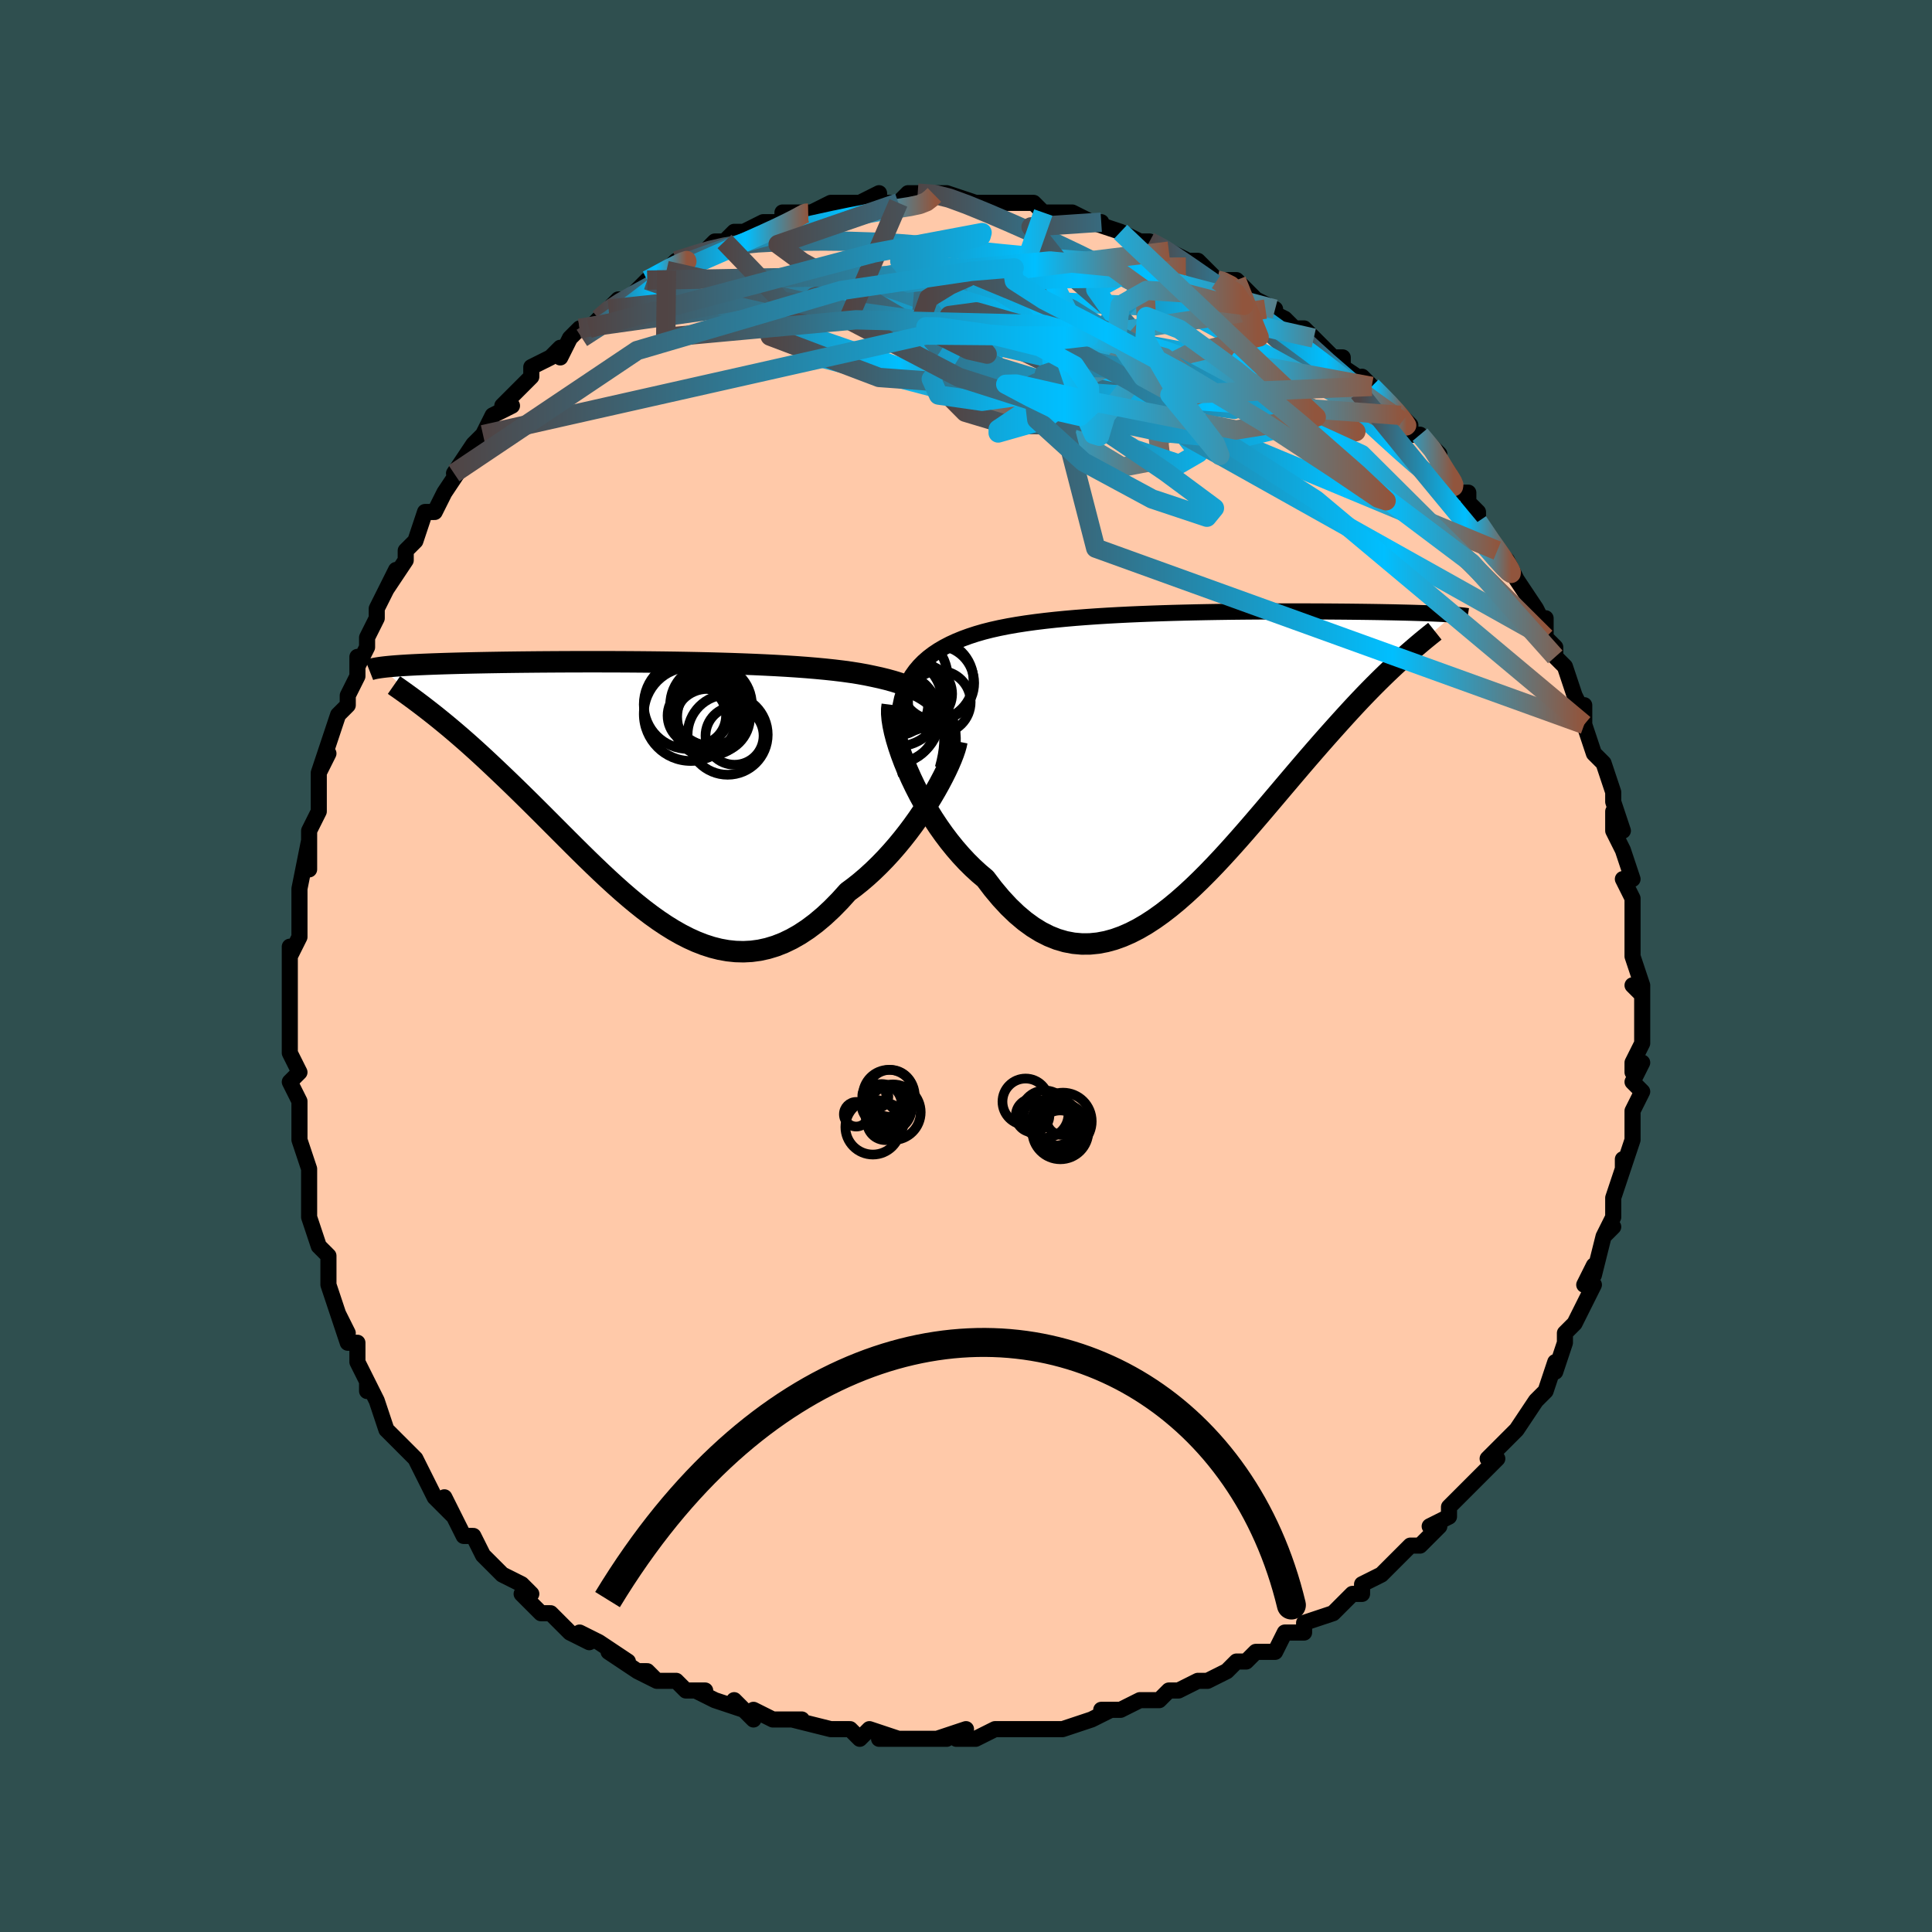<svg viewBox="-100 -100 200 200" xmlns="http://www.w3.org/2000/svg" width="400" height="400" id="face-svg"><defs><clipPath id="leftEyeClipPath"><polyline points="32.036,-7.602,31.797,-8.005,31.519,-8.384,31.203,-8.741,30.847,-9.076,30.455,-9.391,30.025,-9.686,29.56,-9.962,29.059,-10.22,28.525,-10.462,27.957,-10.688,27.357,-10.898,26.727,-11.094,26.066,-11.276,25.376,-11.445,24.659,-11.602,23.943,-11.751,23.181,-11.889,22.374,-12.016,21.524,-12.134,20.633,-12.242,19.703,-12.341,18.736,-12.432,17.736,-12.516,16.704,-12.592,15.644,-12.661,14.559,-12.723,13.451,-12.779,12.323,-12.83,11.179,-12.875,10.022,-12.916,8.854,-12.951,7.678,-12.983,6.498,-13.01,5.316,-13.034,4.135,-13.054,2.958,-13.07,1.787,-13.084,0.626,-13.095,-0.525,-13.104,-1.661,-13.11,-2.782,-13.114,-3.884,-13.115,-4.967,-13.115,-6.027,-13.114,-7.065,-13.11,-8.077,-13.105,-9.064,-13.099,-10.023,-13.092,-10.953,-13.083,-11.854,-13.074,-12.726,-13.063,-13.567,-13.052,-14.377,-13.039,-15.156,-13.026,-15.904,-13.012,-16.622,-12.998,-17.309,-12.983,-17.966,-12.967,-18.593,-12.951,-19.192,-12.934,-19.763,-12.917,-20.307,-12.899,-20.826,-12.881,-21.321,-12.862,-21.793,-12.843,-22.244,-12.824,-22.672,-12.804,-23.077,-12.784,-23.461,-12.763,-23.824,-12.741,-24.167,-12.72,-24.489,-12.697,-24.793,-12.675,-25.077,-12.652,-25.344,-12.628,-25.593,-12.604,-25.825,-12.58,-26.041,-12.555,-26.241,-12.53,-21.522,-8.189,-21.12,-7.876,-20.707,-7.55,-20.284,-7.21,-19.85,-6.857,-19.406,-6.491,-18.951,-6.11,-18.486,-5.715,-18.011,-5.306,-17.525,-4.882,-17.03,-4.443,-16.525,-3.989,-16.011,-3.521,-15.488,-3.037,-14.955,-2.539,-14.412,-2.026,-13.857,-1.499,-13.289,-0.956,-12.71,-0.398,-12.12,0.176,-11.518,0.765,-10.905,1.369,-10.282,1.987,-9.649,2.618,-9.006,3.262,-8.353,3.917,-7.69,4.582,-7.019,5.254,-6.339,5.933,-5.65,6.616,-4.952,7.301,-4.247,7.985,-3.534,8.666,-2.813,9.342,-2.084,10.009,-1.349,10.665,-0.606,11.306,0.143,11.929,0.899,12.532,1.661,13.11,2.43,13.66,3.204,14.179,3.985,14.664,4.77,15.11,5.562,15.515,6.358,15.875,7.16,16.186,7.966,16.446,8.777,16.651,9.593,16.798,10.412,16.884,11.235,16.906,12.061,16.863,12.89,16.751,13.721,16.568,14.555,16.314,15.39,15.986,16.226,15.584,17.062,15.108,17.898,14.556,18.733,13.93,19.565,13.23,20.394,12.458,21.219,11.617,22.038,10.708,22.708,10.211,23.371,9.681,24.024,9.122,24.667,8.534,25.299,7.919,25.919,7.281,26.525,6.62,27.117,5.94,27.692,5.243,28.25,4.533,28.789,3.812,29.308,3.085,29.804,2.355,30.276,1.626,30.723,0.903"></polyline></clipPath><clipPath id="rightEyeClipPath"><polyline points="-31.264,-6.283,-31.027,-6.897,-30.747,-7.473,-30.425,-8.015,-30.063,-8.524,-29.661,-9.001,-29.222,-9.447,-28.746,-9.865,-28.234,-10.256,-27.688,-10.621,-27.109,-10.961,-26.499,-11.279,-25.858,-11.574,-25.188,-11.848,-24.491,-12.102,-23.767,-12.338,-23.008,-12.558,-22.207,-12.761,-21.366,-12.949,-20.488,-13.123,-19.575,-13.282,-18.629,-13.429,-17.653,-13.563,-16.649,-13.686,-15.619,-13.799,-14.566,-13.901,-13.494,-13.995,-12.404,-14.079,-11.3,-14.156,-10.183,-14.225,-9.058,-14.287,-7.927,-14.343,-6.791,-14.392,-5.655,-14.436,-4.52,-14.475,-3.389,-14.51,-2.264,-14.539,-1.148,-14.565,-0.042,-14.587,1.051,-14.606,2.129,-14.622,3.19,-14.635,4.233,-14.645,5.255,-14.653,6.257,-14.659,7.235,-14.663,8.19,-14.665,9.119,-14.665,10.022,-14.665,10.899,-14.662,11.748,-14.659,12.569,-14.655,13.361,-14.649,14.126,-14.643,14.861,-14.636,15.568,-14.628,16.247,-14.62,16.898,-14.611,17.521,-14.602,18.118,-14.592,18.688,-14.581,19.234,-14.571,19.755,-14.56,20.253,-14.548,20.729,-14.537,21.185,-14.525,21.621,-14.513,22.037,-14.5,22.433,-14.488,22.81,-14.475,23.168,-14.461,23.508,-14.448,23.83,-14.434,24.134,-14.42,24.422,-14.406,24.694,-14.391,24.951,-14.377,25.192,-14.362,25.419,-14.347,25.632,-14.331,20.671,-10.069,20.305,-9.741,19.928,-9.398,19.54,-9.039,19.14,-8.663,18.728,-8.271,18.305,-7.862,17.871,-7.435,17.425,-6.99,16.968,-6.527,16.5,-6.045,16.021,-5.544,15.531,-5.024,15.031,-4.485,14.52,-3.927,13.997,-3.351,13.461,-2.755,12.911,-2.141,12.348,-1.507,11.772,-0.852,11.184,-0.177,10.582,0.518,9.969,1.232,9.343,1.966,8.705,2.717,8.055,3.484,7.394,4.266,6.721,5.06,6.038,5.866,5.343,6.68,4.638,7.5,3.923,8.323,3.198,9.146,2.463,9.967,1.72,10.78,0.967,11.584,0.205,12.374,-0.565,13.146,-1.343,13.897,-2.129,14.622,-2.921,15.317,-3.721,15.978,-4.527,16.6,-5.34,17.179,-6.158,17.711,-6.981,18.192,-7.809,18.616,-8.642,18.98,-9.478,19.281,-10.318,19.513,-11.16,19.673,-12.005,19.758,-12.851,19.763,-13.697,19.687,-14.544,19.527,-15.391,19.28,-16.236,18.943,-17.079,18.517,-17.918,17.999,-18.754,17.39,-19.584,16.69,-20.408,15.899,-21.224,15.019,-22.032,14.053,-22.829,13.004,-23.486,12.451,-24.13,11.86,-24.763,11.231,-25.381,10.566,-25.985,9.869,-26.573,9.141,-27.143,8.386,-27.694,7.606,-28.225,6.804,-28.734,5.985,-29.219,5.152,-29.679,4.309,-30.112,3.461,-30.516,2.614,-30.89,1.771"></polyline></clipPath><filter id="fuzzy"><feTurbulence id="turbulence" baseFrequency="0.05" numOctaves="3" type="noise" result="noise"></feTurbulence><feDisplacementMap in="SourceGraphic" in2="noise" scale="2"></feDisplacementMap></filter><linearGradient id="rainbowGradient" x1="0%" y1="0%" x2="100%" y2="0%"><stop offset="0%" style="stop-color: rgb(80, 68, 68);  stop-opacity: 1"></stop><stop offset="69.899%" style="stop-color: rgb(0, 191, 255);  stop-opacity: 1"></stop><stop offset="100%" style="stop-color: rgb(145, 85, 61);  stop-opacity: 1"></stop></linearGradient></defs><title>That&#39;s an ugly face</title><desc>CREATED BY XUAN TANG, MORE INFO AT TXSTC55.GITHUB.IO</desc><rect x="-100" y="-100" width="100%" height="100%" opacity="1" fill="rgb(47, 79, 79)"></rect><polyline id="faceContour" points="70,2,69,2,70,3,70,2,70,7,70,6,70,8,69,10,69,11,70,10,69,12,70,13,69,15,69,17,69,18,69,18,68,21,68,20,68,21,67,24,67,25,67,26,67,26,66,28,67,27,66,28,65,32,65,31,64,33,65,33,64,35,64,35,64,35,63,37,62,38,62,39,61,42,61,41,60,44,59,45,59,45,59,45,57,48,57,48,57,48,54,51,55,51,53,53,52,54,52,54,51,55,50,56,50,57,50,57,48,58,49,58,48,59,47,60,46,60,44,62,43,63,43,63,41,64,41,65,40,65,39,66,39,66,38,67,35,68,35,69,34,69,33,69,32,71,31,71,30,71,29,72,28,72,27,73,25,74,24,74,24,74,22,75,21,75,20,76,20,76,18,76,16,77,14,77,15,77,13,78,13,78,10,79,8,79,7,79,6,79,6,79,5,79,4,79,3,79,1,80,-1,80,0,79,-3,80,-2,80,-4,80,-5,80,-9,80,-7,80,-10,79,-11,80,-12,79,-14,79,-13,79,-14,79,-18,78,-17,78,-19,78,-20,78,-22,77,-22,78,-24,76,-23,77,-26,76,-28,75,-27,75,-29,75,-30,74,-32,74,-33,73,-34,73,-32,74,-34,73,-37,71,-35,72,-38,70,-40,69,-39,70,-41,69,-43,67,-42,68,-43,67,-44,67,-46,65,-45,65,-46,64,-48,63,-49,62,-49,62,-50,61,-51,59,-52,59,-53,57,-54,55,-53,57,-55,55,-56,53,-56,53,-56,53,-57,51,-58,50,-58,50,-59,49,-60,48,-61,45,-62,43,-62,44,-62,43,-63,41,-63,39,-64,39,-65,36,-65,36,-64,38,-65,36,-66,33,-66,32,-66,31,-66,30,-67,29,-68,26,-68,25,-68,25,-68,24,-68,22,-68,21,-68,21,-69,18,-69,17,-69,16,-69,16,-69,14,-70,12,-70,12,-69,11,-70,9,-70,8,-70,6,-70,4,-70,2,-70,2,-70,-2,-70,-1,-69,-3,-69,-3,-69,-7,-69,-7,-69,-7,-69,-8,-68,-13,-68,-10,-68,-11,-68,-14,-67,-16,-67,-18,-67,-18,-67,-20,-66,-22,-67,-20,-66,-23,-65,-26,-64,-27,-64,-28,-63,-30,-63,-32,-63,-31,-62,-33,-62,-34,-61,-36,-61,-37,-60,-39,-60,-39,-59,-41,-60,-39,-58,-42,-58,-43,-57,-44,-57,-44,-56,-47,-55,-47,-54,-49,-54,-49,-54,-49,-52,-52,-53,-51,-51,-54,-50,-55,-50,-55,-50,-55,-49,-57,-47,-58,-48,-58,-47,-59,-45,-61,-45,-62,-43,-63,-43,-63,-42,-64,-42,-63,-41,-65,-40,-66,-39,-66,-38,-67,-37,-68,-36,-69,-35,-69,-34,-70,-33,-71,-33,-71,-33,-71,-31,-72,-31,-72,-30,-73,-27,-74,-27,-74,-26,-75,-25,-75,-24,-76,-24,-76,-23,-76,-21,-77,-19,-77,-19,-78,-17,-78,-18,-78,-16,-78,-16,-78,-16,-78,-14,-79,-13,-79,-11,-79,-11,-79,-9,-80,-9,-79,-7,-79,-6,-80,-4,-80,-5,-80,-3,-80,-2,-80,-2,-80,1,-79,2,-79,3,-79,3,-79,5,-79,6,-79,6,-79,7,-79,8,-78,9,-78,9,-78,11,-78,13,-77,14,-77,13,-77,16,-76,16,-76,18,-75,18,-75,19,-75,21,-74,21,-74,21,-74,23,-73,23,-73,24,-73,26,-71,26,-71,28,-71,30,-69,30,-69,32,-68,31,-68,33,-67,34,-66,35,-66,36,-65,36,-65,37,-64,38,-63,39,-63,39,-62,42,-60,41,-61,42,-60,43,-59,44,-58,45,-57,46,-56,46,-55,47,-55,49,-53,49,-52,50,-51,49,-52,51,-49,52,-49,52,-48,53,-47,53,-47,53,-46,55,-43,55,-43,56,-42,57,-40,57,-40,57,-40,59,-37,60,-35,60,-36,60,-34,60,-34,61,-33,61,-32,62,-31,63,-28,63,-28,64,-26,64,-27,64,-25,64,-25,65,-22,65,-22,66,-21,66,-21,67,-18,67,-17,68,-14,67,-16,67,-14,68,-12,68,-12,69,-9,68,-9,69,-7,69,-7,69,-4,69,-3,69,-2,69,-1,70,2,69,2" fill="#ffc9a9" stroke="black" stroke-width="1.667" stroke-linejoin="round" filter="url(#fuzzy)"></polyline><g transform="translate(24.833 -22.043)"><polyline id="rightCountour" points="-31.264,-6.283,-31.027,-6.897,-30.747,-7.473,-30.425,-8.015,-30.063,-8.524,-29.661,-9.001,-29.222,-9.447,-28.746,-9.865,-28.234,-10.256,-27.688,-10.621,-27.109,-10.961,-26.499,-11.279,-25.858,-11.574,-25.188,-11.848,-24.491,-12.102,-23.767,-12.338,-23.008,-12.558,-22.207,-12.761,-21.366,-12.949,-20.488,-13.123,-19.575,-13.282,-18.629,-13.429,-17.653,-13.563,-16.649,-13.686,-15.619,-13.799,-14.566,-13.901,-13.494,-13.995,-12.404,-14.079,-11.3,-14.156,-10.183,-14.225,-9.058,-14.287,-7.927,-14.343,-6.791,-14.392,-5.655,-14.436,-4.52,-14.475,-3.389,-14.51,-2.264,-14.539,-1.148,-14.565,-0.042,-14.587,1.051,-14.606,2.129,-14.622,3.19,-14.635,4.233,-14.645,5.255,-14.653,6.257,-14.659,7.235,-14.663,8.19,-14.665,9.119,-14.665,10.022,-14.665,10.899,-14.662,11.748,-14.659,12.569,-14.655,13.361,-14.649,14.126,-14.643,14.861,-14.636,15.568,-14.628,16.247,-14.62,16.898,-14.611,17.521,-14.602,18.118,-14.592,18.688,-14.581,19.234,-14.571,19.755,-14.56,20.253,-14.548,20.729,-14.537,21.185,-14.525,21.621,-14.513,22.037,-14.5,22.433,-14.488,22.81,-14.475,23.168,-14.461,23.508,-14.448,23.83,-14.434,24.134,-14.42,24.422,-14.406,24.694,-14.391,24.951,-14.377,25.192,-14.362,25.419,-14.347,25.632,-14.331,20.671,-10.069,20.305,-9.741,19.928,-9.398,19.54,-9.039,19.14,-8.663,18.728,-8.271,18.305,-7.862,17.871,-7.435,17.425,-6.99,16.968,-6.527,16.5,-6.045,16.021,-5.544,15.531,-5.024,15.031,-4.485,14.52,-3.927,13.997,-3.351,13.461,-2.755,12.911,-2.141,12.348,-1.507,11.772,-0.852,11.184,-0.177,10.582,0.518,9.969,1.232,9.343,1.966,8.705,2.717,8.055,3.484,7.394,4.266,6.721,5.06,6.038,5.866,5.343,6.68,4.638,7.5,3.923,8.323,3.198,9.146,2.463,9.967,1.72,10.78,0.967,11.584,0.205,12.374,-0.565,13.146,-1.343,13.897,-2.129,14.622,-2.921,15.317,-3.721,15.978,-4.527,16.6,-5.34,17.179,-6.158,17.711,-6.981,18.192,-7.809,18.616,-8.642,18.98,-9.478,19.281,-10.318,19.513,-11.16,19.673,-12.005,19.758,-12.851,19.763,-13.697,19.687,-14.544,19.527,-15.391,19.28,-16.236,18.943,-17.079,18.517,-17.918,17.999,-18.754,17.39,-19.584,16.69,-20.408,15.899,-21.224,15.019,-22.032,14.053,-22.829,13.004,-23.486,12.451,-24.13,11.86,-24.763,11.231,-25.381,10.566,-25.985,9.869,-26.573,9.141,-27.143,8.386,-27.694,7.606,-28.225,6.804,-28.734,5.985,-29.219,5.152,-29.679,4.309,-30.112,3.461,-30.516,2.614,-30.89,1.771" fill="white" stroke="white" stroke-width="0" stroke-linejoin="round" filter="url(#fuzzy)"></polyline></g><g transform="translate(-34.267 -18.383)"><polyline id="leftCountour" points="32.036,-7.602,31.797,-8.005,31.519,-8.384,31.203,-8.741,30.847,-9.076,30.455,-9.391,30.025,-9.686,29.56,-9.962,29.059,-10.22,28.525,-10.462,27.957,-10.688,27.357,-10.898,26.727,-11.094,26.066,-11.276,25.376,-11.445,24.659,-11.602,23.943,-11.751,23.181,-11.889,22.374,-12.016,21.524,-12.134,20.633,-12.242,19.703,-12.341,18.736,-12.432,17.736,-12.516,16.704,-12.592,15.644,-12.661,14.559,-12.723,13.451,-12.779,12.323,-12.83,11.179,-12.875,10.022,-12.916,8.854,-12.951,7.678,-12.983,6.498,-13.01,5.316,-13.034,4.135,-13.054,2.958,-13.07,1.787,-13.084,0.626,-13.095,-0.525,-13.104,-1.661,-13.11,-2.782,-13.114,-3.884,-13.115,-4.967,-13.115,-6.027,-13.114,-7.065,-13.11,-8.077,-13.105,-9.064,-13.099,-10.023,-13.092,-10.953,-13.083,-11.854,-13.074,-12.726,-13.063,-13.567,-13.052,-14.377,-13.039,-15.156,-13.026,-15.904,-13.012,-16.622,-12.998,-17.309,-12.983,-17.966,-12.967,-18.593,-12.951,-19.192,-12.934,-19.763,-12.917,-20.307,-12.899,-20.826,-12.881,-21.321,-12.862,-21.793,-12.843,-22.244,-12.824,-22.672,-12.804,-23.077,-12.784,-23.461,-12.763,-23.824,-12.741,-24.167,-12.72,-24.489,-12.697,-24.793,-12.675,-25.077,-12.652,-25.344,-12.628,-25.593,-12.604,-25.825,-12.58,-26.041,-12.555,-26.241,-12.53,-21.522,-8.189,-21.12,-7.876,-20.707,-7.55,-20.284,-7.21,-19.85,-6.857,-19.406,-6.491,-18.951,-6.11,-18.486,-5.715,-18.011,-5.306,-17.525,-4.882,-17.03,-4.443,-16.525,-3.989,-16.011,-3.521,-15.488,-3.037,-14.955,-2.539,-14.412,-2.026,-13.857,-1.499,-13.289,-0.956,-12.71,-0.398,-12.12,0.176,-11.518,0.765,-10.905,1.369,-10.282,1.987,-9.649,2.618,-9.006,3.262,-8.353,3.917,-7.69,4.582,-7.019,5.254,-6.339,5.933,-5.65,6.616,-4.952,7.301,-4.247,7.985,-3.534,8.666,-2.813,9.342,-2.084,10.009,-1.349,10.665,-0.606,11.306,0.143,11.929,0.899,12.532,1.661,13.11,2.43,13.66,3.204,14.179,3.985,14.664,4.77,15.11,5.562,15.515,6.358,15.875,7.16,16.186,7.966,16.446,8.777,16.651,9.593,16.798,10.412,16.884,11.235,16.906,12.061,16.863,12.89,16.751,13.721,16.568,14.555,16.314,15.39,15.986,16.226,15.584,17.062,15.108,17.898,14.556,18.733,13.93,19.565,13.23,20.394,12.458,21.219,11.617,22.038,10.708,22.708,10.211,23.371,9.681,24.024,9.122,24.667,8.534,25.299,7.919,25.919,7.281,26.525,6.62,27.117,5.94,27.692,5.243,28.25,4.533,28.789,3.812,29.308,3.085,29.804,2.355,30.276,1.626,30.723,0.903" fill="white" stroke="white" stroke-width="0" stroke-linejoin="round" filter="url(#fuzzy)"></polyline></g><g transform="translate(24.833 -22.043)"><polyline id="rightUpper" points="-31.045,2.266,-31.294,1.183,-31.49,0.157,-31.634,-0.816,-31.727,-1.736,-31.77,-2.607,-31.763,-3.43,-31.708,-4.207,-31.606,-4.94,-31.458,-5.632,-31.264,-6.283,-31.027,-6.897,-30.747,-7.473,-30.425,-8.015,-30.063,-8.524,-29.661,-9.001,-29.222,-9.447,-28.746,-9.865,-28.234,-10.256,-27.688,-10.621,-27.109,-10.961,-26.499,-11.279,-25.858,-11.574,-25.188,-11.848,-24.491,-12.102,-23.767,-12.338,-23.008,-12.558,-22.207,-12.761,-21.366,-12.949,-20.488,-13.123,-19.575,-13.282,-18.629,-13.429,-17.653,-13.563,-16.649,-13.686,-15.619,-13.799,-14.566,-13.901,-13.494,-13.995,-12.404,-14.079,-11.3,-14.156,-10.183,-14.225,-9.058,-14.287,-7.927,-14.343,-6.791,-14.392,-5.655,-14.436,-4.52,-14.475,-3.389,-14.51,-2.264,-14.539,-1.148,-14.565,-0.042,-14.587,1.051,-14.606,2.129,-14.622,3.19,-14.635,4.233,-14.645,5.255,-14.653,6.257,-14.659,7.235,-14.663,8.19,-14.665,9.119,-14.665,10.022,-14.665,10.899,-14.662,11.748,-14.659,12.569,-14.655,13.361,-14.649,14.126,-14.643,14.861,-14.636,15.568,-14.628,16.247,-14.62,16.898,-14.611,17.521,-14.602,18.118,-14.592,18.688,-14.581,19.234,-14.571,19.755,-14.56,20.253,-14.548,20.729,-14.537,21.185,-14.525,21.621,-14.513,22.037,-14.5,22.433,-14.488,22.81,-14.475,23.168,-14.461,23.508,-14.448,23.83,-14.434,24.134,-14.42,24.422,-14.406,24.694,-14.391,24.951,-14.377,25.192,-14.362,25.419,-14.347,25.632,-14.331,25.832,-14.316,26.019,-14.301,26.193,-14.285,26.356,-14.269,26.507,-14.253,26.647,-14.237,26.777,-14.221,26.896,-14.205,27.006,-14.188,27.107,-14.172" fill="none" stroke="black" stroke-width="1.667" stroke-linejoin="round" filter="url(#fuzzy)"></polyline><polyline id="rightLower" points="-32.467,-4.984,-32.521,-4.556,-32.522,-4.051,-32.471,-3.478,-32.371,-2.845,-32.226,-2.161,-32.037,-1.434,-31.806,-0.67,-31.537,0.123,-31.231,0.939,-30.89,1.771,-30.516,2.614,-30.112,3.461,-29.679,4.309,-29.219,5.152,-28.734,5.985,-28.225,6.804,-27.694,7.606,-27.143,8.386,-26.573,9.141,-25.985,9.869,-25.381,10.566,-24.763,11.231,-24.13,11.86,-23.486,12.451,-22.829,13.004,-22.032,14.053,-21.224,15.019,-20.408,15.899,-19.584,16.69,-18.754,17.39,-17.918,17.999,-17.079,18.517,-16.236,18.943,-15.391,19.28,-14.544,19.527,-13.697,19.687,-12.851,19.763,-12.005,19.758,-11.16,19.673,-10.318,19.513,-9.478,19.281,-8.642,18.98,-7.809,18.616,-6.981,18.192,-6.158,17.711,-5.34,17.179,-4.527,16.6,-3.721,15.978,-2.921,15.317,-2.129,14.622,-1.343,13.897,-0.565,13.146,0.205,12.374,0.967,11.584,1.72,10.78,2.463,9.967,3.198,9.146,3.923,8.323,4.638,7.5,5.343,6.68,6.038,5.866,6.721,5.06,7.394,4.266,8.055,3.484,8.705,2.717,9.343,1.966,9.969,1.232,10.582,0.518,11.184,-0.177,11.772,-0.852,12.348,-1.507,12.911,-2.141,13.461,-2.755,13.997,-3.351,14.52,-3.927,15.031,-4.485,15.531,-5.024,16.021,-5.544,16.5,-6.045,16.968,-6.527,17.425,-6.99,17.871,-7.435,18.305,-7.862,18.728,-8.271,19.14,-8.663,19.54,-9.039,19.928,-9.398,20.305,-9.741,20.671,-10.069,21.024,-10.382,21.367,-10.68,21.698,-10.965,22.017,-11.237,22.325,-11.496,22.622,-11.742,22.909,-11.977,23.184,-12.2,23.449,-12.412,23.703,-12.614" fill="none" stroke="black" stroke-width="2.222" stroke-linejoin="round" filter="url(#fuzzy)"></polyline><!--[--><circle r="4.795" cx="-31.519" cy="-7.775" stroke="black" fill="none" stroke-width="1" filter="url(#fuzzy)" clip-path="url(#rightEyeClipPath)"></circle><circle r="4.652" cx="-31.946" cy="-5.352" stroke="black" fill="none" stroke-width="1" filter="url(#fuzzy)" clip-path="url(#rightEyeClipPath)"></circle><circle r="3.087" cx="-31.846" cy="-4.951" stroke="black" fill="none" stroke-width="1" filter="url(#fuzzy)" clip-path="url(#rightEyeClipPath)"></circle><circle r="3.241" cx="-27.591" cy="-5.281" stroke="black" fill="none" stroke-width="1" filter="url(#fuzzy)" clip-path="url(#rightEyeClipPath)"></circle><circle r="3.868" cx="-27.854" cy="-7.252" stroke="black" fill="none" stroke-width="1" filter="url(#fuzzy)" clip-path="url(#rightEyeClipPath)"></circle><circle r="3.006" cx="-29.276" cy="-6.127" stroke="black" fill="none" stroke-width="1" filter="url(#fuzzy)" clip-path="url(#rightEyeClipPath)"></circle><circle r="4.163" cx="-28.225" cy="-7.528" stroke="black" fill="none" stroke-width="1" filter="url(#fuzzy)" clip-path="url(#rightEyeClipPath)"></circle><circle r="4.717" cx="-32.283" cy="-3.685" stroke="black" fill="none" stroke-width="1" filter="url(#fuzzy)" clip-path="url(#rightEyeClipPath)"></circle><circle r="4.076" cx="-31.275" cy="-6.267" stroke="black" fill="none" stroke-width="1" filter="url(#fuzzy)" clip-path="url(#rightEyeClipPath)"></circle><circle r="4.308" cx="-32.178" cy="-3.22" stroke="black" fill="none" stroke-width="1" filter="url(#fuzzy)" clip-path="url(#rightEyeClipPath)"></circle><!--]--></g><g transform="translate(-34.267 -18.383)"><polyline id="leftUpper" points="32.137,-2.014,32.318,-2.719,32.456,-3.389,32.551,-4.023,32.603,-4.624,32.613,-5.193,32.581,-5.731,32.507,-6.24,32.391,-6.721,32.234,-7.174,32.036,-7.602,31.797,-8.005,31.519,-8.384,31.203,-8.741,30.847,-9.076,30.455,-9.391,30.025,-9.686,29.56,-9.962,29.059,-10.22,28.525,-10.462,27.957,-10.688,27.357,-10.898,26.727,-11.094,26.066,-11.276,25.376,-11.445,24.659,-11.602,23.943,-11.751,23.181,-11.889,22.374,-12.016,21.524,-12.134,20.633,-12.242,19.703,-12.341,18.736,-12.432,17.736,-12.516,16.704,-12.592,15.644,-12.661,14.559,-12.723,13.451,-12.779,12.323,-12.83,11.179,-12.875,10.022,-12.916,8.854,-12.951,7.678,-12.983,6.498,-13.01,5.316,-13.034,4.135,-13.054,2.958,-13.07,1.787,-13.084,0.626,-13.095,-0.525,-13.104,-1.661,-13.11,-2.782,-13.114,-3.884,-13.115,-4.967,-13.115,-6.027,-13.114,-7.065,-13.11,-8.077,-13.105,-9.064,-13.099,-10.023,-13.092,-10.953,-13.083,-11.854,-13.074,-12.726,-13.063,-13.567,-13.052,-14.377,-13.039,-15.156,-13.026,-15.904,-13.012,-16.622,-12.998,-17.309,-12.983,-17.966,-12.967,-18.593,-12.951,-19.192,-12.934,-19.763,-12.917,-20.307,-12.899,-20.826,-12.881,-21.321,-12.862,-21.793,-12.843,-22.244,-12.824,-22.672,-12.804,-23.077,-12.784,-23.461,-12.763,-23.824,-12.741,-24.167,-12.72,-24.489,-12.697,-24.793,-12.675,-25.077,-12.652,-25.344,-12.628,-25.593,-12.604,-25.825,-12.58,-26.041,-12.555,-26.241,-12.53,-26.427,-12.504,-26.597,-12.478,-26.754,-12.452,-26.898,-12.425,-27.029,-12.398,-27.147,-12.37,-27.254,-12.342,-27.349,-12.314,-27.434,-12.286,-27.508,-12.257" fill="none" stroke="black" stroke-width="2.222" stroke-linejoin="round" filter="url(#fuzzy)"></polyline><polyline id="leftLower" points="33.328,-4.877,33.254,-4.509,33.132,-4.076,32.964,-3.586,32.754,-3.046,32.503,-2.462,32.214,-1.84,31.889,-1.188,31.531,-0.509,31.142,0.189,30.723,0.903,30.276,1.626,29.804,2.355,29.308,3.085,28.789,3.812,28.25,4.533,27.692,5.243,27.117,5.94,26.525,6.62,25.919,7.281,25.299,7.919,24.667,8.534,24.024,9.122,23.371,9.681,22.708,10.211,22.038,10.708,21.219,11.617,20.394,12.458,19.565,13.23,18.733,13.93,17.898,14.556,17.062,15.108,16.226,15.584,15.39,15.986,14.555,16.314,13.721,16.568,12.89,16.751,12.061,16.863,11.235,16.906,10.412,16.884,9.593,16.798,8.777,16.651,7.966,16.446,7.16,16.186,6.358,15.875,5.562,15.515,4.77,15.11,3.985,14.664,3.204,14.179,2.43,13.66,1.661,13.11,0.899,12.532,0.143,11.929,-0.606,11.306,-1.349,10.665,-2.084,10.009,-2.813,9.342,-3.534,8.666,-4.247,7.985,-4.952,7.301,-5.65,6.616,-6.339,5.933,-7.019,5.254,-7.69,4.582,-8.353,3.917,-9.006,3.262,-9.649,2.618,-10.282,1.987,-10.905,1.369,-11.518,0.765,-12.12,0.176,-12.71,-0.398,-13.289,-0.956,-13.857,-1.499,-14.412,-2.026,-14.955,-2.539,-15.488,-3.037,-16.011,-3.521,-16.525,-3.989,-17.03,-4.443,-17.525,-4.882,-18.011,-5.306,-18.486,-5.715,-18.951,-6.11,-19.406,-6.491,-19.85,-6.857,-20.284,-7.21,-20.707,-7.55,-21.12,-7.876,-21.522,-8.189,-21.912,-8.49,-22.292,-8.779,-22.662,-9.057,-23.02,-9.322,-23.368,-9.577,-23.705,-9.821,-24.031,-10.055,-24.347,-10.279,-24.653,-10.493,-24.949,-10.699" fill="none" stroke="black" stroke-width="2.222" stroke-linejoin="round" filter="url(#fuzzy)"></polyline><!--[--><circle r="3.482" cx="7.492" cy="-6.817" stroke="black" fill="none" stroke-width="1" filter="url(#fuzzy)" clip-path="url(#leftEyeClipPath)"></circle><circle r="4.148" cx="9.594" cy="-5.562" stroke="black" fill="none" stroke-width="1" filter="url(#fuzzy)" clip-path="url(#leftEyeClipPath)"></circle><circle r="3.771" cx="8.138" cy="-7.405" stroke="black" fill="none" stroke-width="1" filter="url(#fuzzy)" clip-path="url(#leftEyeClipPath)"></circle><circle r="3.62" cx="7.85" cy="-7.067" stroke="black" fill="none" stroke-width="1" filter="url(#fuzzy)" clip-path="url(#leftEyeClipPath)"></circle><circle r="4.605" cx="5.515" cy="-8.69" stroke="black" fill="none" stroke-width="1" filter="url(#fuzzy)" clip-path="url(#leftEyeClipPath)"></circle><circle r="4.232" cx="7.873" cy="-8.635" stroke="black" fill="none" stroke-width="1" filter="url(#fuzzy)" clip-path="url(#leftEyeClipPath)"></circle><circle r="3.005" cx="10.307" cy="-5.455" stroke="black" fill="none" stroke-width="1" filter="url(#fuzzy)" clip-path="url(#leftEyeClipPath)"></circle><circle r="3.807" cx="7.834" cy="-8.219" stroke="black" fill="none" stroke-width="1" filter="url(#fuzzy)" clip-path="url(#leftEyeClipPath)"></circle><circle r="4.857" cx="5.769" cy="-7.698" stroke="black" fill="none" stroke-width="1" filter="url(#fuzzy)" clip-path="url(#leftEyeClipPath)"></circle><circle r="3.026" cx="6.401" cy="-7.537" stroke="black" fill="none" stroke-width="1" filter="url(#fuzzy)" clip-path="url(#leftEyeClipPath)"></circle><!--]--></g><g id="hairs"><!--[--><polyline points="47,-55,48.295,-53.457,48.937,-52.457,49.358,-51.745,49.737,-51.14,50.092,-50.597,50.363,-50.146,50.494,-49.818,50.462,-49.619,50.271,-49.543,49.927,-49.597,49.418,-49.811,48.716,-50.234,47.784,-50.918,46.592,-51.896,45.124,-53.18,43.365,-54.774,41.275,-56.695,38.781,-58.984,35.805,-61.686,32.344,-64.81,28.482,-68.414" fill="none" stroke="url(#rainbowGradient)" stroke-width="2" stroke-linejoin="round" filter="url(#fuzzy)"></polyline><polyline points="-5,-80,-3.321,-79.885,-1.735,-79.486,0.097,-78.816,2.18,-77.964,4.417,-77.007,6.747,-75.977,9.155,-74.874,11.642,-73.69,14.204,-72.419,16.842,-71.056,19.562,-69.603,22.369,-68.07,25.262,-66.474,28.221,-64.84,31.205,-63.194,34.168,-61.554,37.08,-59.925,39.932,-58.316,42.706,-56.793,45.237,-55.567" fill="none" stroke="url(#rainbowGradient)" stroke-width="2" stroke-linejoin="round" filter="url(#fuzzy)"></polyline><polyline points="26,-71,26.526,-70.885,27.385,-70.454,27.985,-69.908,28.158,-69.415,27.917,-69.021,27.306,-68.72,26.341,-68.496,24.992,-68.346,23.207,-68.271,20.945,-68.269,18.195,-68.337,14.967,-68.471,11.267,-68.664,7.075,-68.915,2.336,-69.226,-3.035,-69.602,-9.135,-70.045,-16.004,-70.537,-23.463,-71.097" fill="none" stroke="url(#rainbowGradient)" stroke-width="2" stroke-linejoin="round" filter="url(#fuzzy)"></polyline><polyline points="42,-60,42.928,-59.07,43.797,-58.179,44.525,-57.381,45.075,-56.73,45.444,-56.255,45.62,-55.97,45.551,-55.905,45.168,-56.116,44.43,-56.651,43.321,-57.532,41.826,-58.772,39.882,-60.415,37.423,-62.537,34.558,-65.145" fill="none" stroke="url(#rainbowGradient)" stroke-width="2" stroke-linejoin="round" filter="url(#fuzzy)"></polyline><polyline points="19,-75,20.381,-74.261,21.398,-73.619,22.551,-72.841,23.947,-71.882,25.567,-70.753,27.374,-69.474,29.329,-68.077,31.378,-66.603,33.45,-65.097,35.468,-63.604,37.371,-62.165,39.132,-60.81,40.751,-59.567,42.217,-58.474,43.471,-57.579,44.433,-56.901,45.151,-56.365" fill="none" stroke="url(#rainbowGradient)" stroke-width="2" stroke-linejoin="round" filter="url(#fuzzy)"></polyline><polyline points="-30,-73,-27.915,-73.666,-26.452,-74.09,-24.989,-74.424,-23.372,-74.68,-21.549,-74.857,-19.493,-74.968,-17.208,-75.029,-14.739,-75.049,-12.161,-75.023,-9.537,-74.938,-6.909,-74.784,-4.285,-74.567,-1.655,-74.304,0.999,-74.023,3.692,-73.746,6.424,-73.484,9.175,-73.24,11.892,-73.011,14.5,-72.801,16.915,-72.619,19.083,-72.468,21.016,-72.345,22.758,-72.352" fill="none" stroke="url(#rainbowGradient)" stroke-width="2" stroke-linejoin="round" filter="url(#fuzzy)"></polyline><polyline points="-33,-71,-31.537,-71.713,-30.196,-72.322,-28.605,-72.966,-26.847,-73.61,-25.046,-74.219,-23.253,-74.786,-21.463,-75.312,-19.647,-75.803,-17.774,-76.268,-15.838,-76.716,-13.87,-77.147,-11.935,-77.55,-10.111,-77.905,-8.46,-78.196,-7.016,-78.425,-5.795,-78.619,-4.814,-78.83,-4.1,-79.11,-3.631,-79.471,-3.272,-79.823" fill="none" stroke="url(#rainbowGradient)" stroke-width="2" stroke-linejoin="round" filter="url(#fuzzy)"></polyline><polyline points="-38,-67,-36.951,-67.911,-35.731,-68.7,-34.411,-69.448,-33.061,-70.189,-31.707,-70.913,-30.321,-71.612,-28.859,-72.303,-27.3,-73.003,-25.661,-73.72,-23.997,-74.442,-22.381,-75.15,-20.89,-75.817,-19.582,-76.422,-18.499,-76.946,-17.666,-77.371,-17.093,-77.683,-16.753,-77.868,-16.553,-77.933,-16.333,-77.938" fill="none" stroke="url(#rainbowGradient)" stroke-width="2" stroke-linejoin="round" filter="url(#fuzzy)"></polyline><polyline points="53,-46,54.307,-44.065,55.066,-42.992,55.621,-42.192,56.025,-41.566,56.297,-41.092,56.443,-40.769,56.43,-40.64,56.191,-40.792,55.666,-41.306,54.834,-42.214,53.716,-43.501,52.341,-45.132,50.714,-47.092,48.79,-49.42,46.497,-52.205,43.785,-55.532,40.645,-59.418" fill="none" stroke="url(#rainbowGradient)" stroke-width="2" stroke-linejoin="round" filter="url(#fuzzy)"></polyline><polyline points="-33,-71,-32.509,-71.25,-31.686,-71.691,-30.824,-72.159,-29.993,-72.585,-29.315,-72.896,-28.921,-73.029,-28.895,-72.94,-29.27,-72.603,-30.047,-71.996,-31.213,-71.1,-32.745,-69.916,-34.638,-68.479,-36.943,-66.845,-39.766,-65.021" fill="none" stroke="url(#rainbowGradient)" stroke-width="2" stroke-linejoin="round" filter="url(#fuzzy)"></polyline><polyline points="55,-43,8.565,-62.331,2.8,-65.155,14.091,-63.081,25.555,-61.154,31.483,-60.512,32.603,-60.345,31.43,-59.716,29.71,-58.541,27.773,-57.623,25.326,-57.965,22.508,-59.934,19.679,-63.109,16.042,-67.071,10.404,-71.908,6.735,-76.514,14,-77" fill="none" stroke="url(#rainbowGradient)" stroke-width="2" stroke-linejoin="round" filter="url(#fuzzy)"></polyline><polyline points="-40,-66,-16.954,-69.236,-7.91,-65.946,-0.594,-63.001,4.688,-61.376,8.948,-60.318,13.919,-58.776,19.604,-56.561,23.734,-54.752,24.113,-54.502,21.617,-55.287,19.887,-54.911,20.165,-52.409,16.173,-51.641,1.776,-60.293,8,-78" fill="none" stroke="url(#rainbowGradient)" stroke-width="2" stroke-linejoin="round" filter="url(#fuzzy)"></polyline><polyline points="36,-65,17.304,-69.194,13.489,-65.435,20.038,-58.265,24.069,-53.098,22.085,-51.948,17.448,-53.489,14.164,-55.52,13.925,-56.777,16.267,-57.211,19.6,-57.446,21.979,-58.238,21.699,-60.205,17.895,-63.613,10.964,-67.989,2.706,-71.692,-3.34,-72.137,0.93,-67.587,42,-60" fill="none" stroke="url(#rainbowGradient)" stroke-width="2" stroke-linejoin="round" filter="url(#fuzzy)"></polyline><polyline points="-33,-71,6.043,-57.526,-3.454,-59.927,-15.643,-63.125,-19.834,-65.706,-19.661,-67.482,-19.789,-68.384,-20.949,-68.892,-21.142,-69.534,-18.593,-70.215,-13.177,-70.374,-6.219,-69.849,-0.774,-69.344,-2.902,-69.625,-18.621,-69.983,-37,-68" fill="none" stroke="url(#rainbowGradient)" stroke-width="2" stroke-linejoin="round" filter="url(#fuzzy)"></polyline><polyline points="64,-25,13.429,-43.256,10.341,-55.224,11.97,-62.305,14.571,-63.695,17.481,-61.218,18.649,-57.897,16.99,-55.934,13.146,-55.985,8.548,-57.499,4.424,-59.428,1.385,-60.822,-0.547,-61.166,-1.612,-60.442,-1.72,-58.991,-0.071,-57.328,4.138,-56.065,9.725,-56.015,12.56,-58.033,10.361,-61.342,15.177,-59.105,60,-34" fill="none" stroke="url(#rainbowGradient)" stroke-width="2" stroke-linejoin="round" filter="url(#fuzzy)"></polyline><polyline points="30,-69,25.727,-62.196,8.579,-64.215,-0.165,-64.701,-2.029,-64.083,-1.4,-63.763,-1.325,-64.313,-3.109,-65.822,-6.351,-68.058,-9.663,-70.348,-11.654,-71.681,-11.367,-71.245,-8.195,-69.114,-2.121,-66.597,5.334,-65.748,10.515,-67.811,8.785,-71.332,-4.585,-72.096,-40,-66" fill="none" stroke="url(#rainbowGradient)" stroke-width="2" stroke-linejoin="round" filter="url(#fuzzy)"></polyline><polyline points="32,-68,16.972,-71.96,13.433,-70.038,15.464,-67.159,16.475,-65.472,14.218,-65.056,9.717,-65.162,5.216,-65.173,2.266,-65.069,0.938,-65.238,0.171,-65.999,-1.285,-67.292,-3.946,-68.733,-7.106,-69.895,-8.995,-70.507,-7.576,-70.416,-1.623,-69.409,8.496,-67.184,20.739,-63.656,32.042,-59.458,39.317,-56.118,40.36,-55.315,34.003,-57.365,17.032,-61.038,-31,-72" fill="none" stroke="url(#rainbowGradient)" stroke-width="2" stroke-linejoin="round" filter="url(#fuzzy)"></polyline><polyline points="-7,-79,-19.449,-74.703,-16.934,-72.855,-10.313,-69.208,-3.098,-65.007,3.536,-61.95,8.297,-60.483,10.043,-60.065,8.772,-60.03,5.609,-60.173,1.955,-60.798,-1.227,-62.322,-3.478,-64.769,-4.569,-67.588,-4.371,-69.932,-3.051,-71.236,-1.375,-71.601,-0.743,-71.622,-2.733,-71.688,-8.129,-71.3,-15.67,-69.27,-20.273,-65.199,-8.999,-60.925,45,-57" fill="none" stroke="url(#rainbowGradient)" stroke-width="2" stroke-linejoin="round" filter="url(#fuzzy)"></polyline><polyline points="-33,-71,3.527,-71.668,15.409,-71.235,14.382,-71.207,8.954,-71.128,4.065,-70.77,1.526,-70.332,1.126,-70.033,2.094,-69.798,4.009,-69.189,6.558,-67.624,8.764,-64.82,9.015,-61.183,6.565,-57.739,3.332,-55.565,3.329,-55.177,8.111,-56.533,12.02,-59.69,9.549,-64.752,31,-68" fill="none" stroke="url(#rainbowGradient)" stroke-width="2" stroke-linejoin="round" filter="url(#fuzzy)"></polyline><polyline points="21,-74,-5.957,-70.708,-0.596,-72.119,8.7,-72.985,15.148,-72.366,18.525,-69.937,18.717,-66.134,15.193,-62.196,8.66,-59.428,1.662,-58.46,-2.841,-59.102,-3.596,-60.76,-1.93,-62.903,-0.499,-65.214,-0.859,-67.393,-1.953,-68.929,-1.131,-69.209,2.518,-68.08,5.022,-66.497,-1.433,-66.366,-19.058,-68.815,-25,-75" fill="none" stroke="url(#rainbowGradient)" stroke-width="2" stroke-linejoin="round" filter="url(#fuzzy)"></polyline><polyline points="60,-34,40.929,-52.961,25.933,-59.804,12.598,-62.721,8.103,-61.264,12.67,-56.572,20.621,-51.183,25.718,-47.406,24.939,-46.457,19.263,-48.349,12.166,-52.178,7.326,-56.575,6.892,-60.176,10.923,-62.022,17.809,-61.814,25.079,-59.97,30.228,-57.452,31.412,-55.368,27.955,-54.531,20.487,-55.221,10.495,-57.353,-0.743,-60.94,-12.196,-66.919,-7,-79" fill="none" stroke="url(#rainbowGradient)" stroke-width="2" stroke-linejoin="round" filter="url(#fuzzy)"></polyline><polyline points="28,-71,30.347,-65.115,23.076,-63.376,17.064,-60.313,14.46,-56.97,13.823,-54.84,13.201,-55.032,12.011,-57.758,10.53,-62.158,8.757,-66.75,6.123,-70.212,2.146,-71.987,-2.655,-72.425,-6.422,-72.452,-6.853,-72.953,-3.26,-74.185,1.567,-75.559,1.665,-75.923,-9.568,-73.81,-39,-66" fill="none" stroke="url(#rainbowGradient)" stroke-width="2" stroke-linejoin="round" filter="url(#fuzzy)"></polyline><polyline points="61,-32,52.33,-41.727,34.164,-55.394,16.387,-64.947,5.269,-69.7,1.166,-71.402,0.672,-71.673,0.196,-71.312,-1.654,-70.487,-3.863,-69.129,-4.514,-67.28,-2.748,-65.289,0.275,-63.775,2.189,-63.34,1.499,-64.172,-0.793,-65.815,-1.716,-67.338,1.072,-67.716,7.4,-65.928,17.234,-60.425,36.21,-48.258,64,-25" fill="none" stroke="url(#rainbowGradient)" stroke-width="2" stroke-linejoin="round" filter="url(#fuzzy)"></polyline><polyline points="-31,-72,-31.084,-65.084,-11.405,-66.892,8.084,-66.402,20.552,-62.982,24.717,-59.479,22.612,-58.621,18.316,-60.969,15.592,-64.953,15.946,-68.382,18.704,-69.941,22.545,-69.689,26.393,-68.684,28.778,-68.387,27.937,-69.694,26,-71" fill="none" stroke="url(#rainbowGradient)" stroke-width="2" stroke-linejoin="round" filter="url(#fuzzy)"></polyline><polyline points="-50,-55,-4.21,-65.315,12.819,-65.175,9.887,-64.837,0.942,-65.521,-4.153,-66.173,-2.881,-66.161,2.247,-65.445,7.647,-64.101,11.237,-62.164,12.772,-59.871,12.83,-57.854,11.806,-56.899,9.686,-57.383,6.658,-58.863,4.114,-60.216,5.208,-60.245,13.473,-58.356,27.949,-55.49,36.258,-56.823,16,-76" fill="none" stroke="url(#rainbowGradient)" stroke-width="2" stroke-linejoin="round" filter="url(#fuzzy)"></polyline><polyline points="42,-60,21.108,-59.131,26.282,-52.848,25.802,-54.083,21.575,-59.672,18.536,-64.925,18.68,-67.231,22.097,-65.917,27.958,-61.653,34.746,-56.014,40.518,-50.956,43.489,-48.158,42.655,-48.436,38.093,-51.52,30.799,-56.303,22.284,-61.413,14.192,-65.787,8.066,-68.953,5.008,-70.928,4.836,-71.951,4.987,-72.274,0.538,-71.909,-12.915,-69.929,-34.049,-63.714,-53,-51" fill="none" stroke="url(#rainbowGradient)" stroke-width="2" stroke-linejoin="round" filter="url(#fuzzy)"></polyline><!--]--></g><g id="pointNose"><g id="rightNose"><!--[--><circle r="2.453" cx="8.153" cy="15.338" stroke="black" fill="none" stroke-width="1" filter="url(#fuzzy)"></circle><circle r="1.737" cx="6.897" cy="15.475" stroke="black" fill="none" stroke-width="1" filter="url(#fuzzy)"></circle><circle r="2.969" cx="10.045" cy="16.082" stroke="black" fill="none" stroke-width="1" filter="url(#fuzzy)"></circle><circle r="2.395" cx="6.171" cy="14.046" stroke="black" fill="none" stroke-width="1" filter="url(#fuzzy)"></circle><circle r="1.541" cx="9.905" cy="15.943" stroke="black" fill="none" stroke-width="1" filter="url(#fuzzy)"></circle><circle r="2.903" cx="9.769" cy="17.104" stroke="black" fill="none" stroke-width="1" filter="url(#fuzzy)"></circle><circle r="2.292" cx="9.747" cy="17.243" stroke="black" fill="none" stroke-width="1" filter="url(#fuzzy)"></circle><circle r="1.247" cx="7.206" cy="15.387" stroke="black" fill="none" stroke-width="1" filter="url(#fuzzy)"></circle><circle r="2.489" cx="9.267" cy="16.223" stroke="black" fill="none" stroke-width="1" filter="url(#fuzzy)"></circle><circle r="2.114" cx="9.321" cy="16.469" stroke="black" fill="none" stroke-width="1" filter="url(#fuzzy)"></circle><!--]--></g><g id="leftNose"><!--[--><circle r="2.846" cx="-9.64" cy="16.674" stroke="black" fill="none" stroke-width="1" filter="url(#fuzzy)"></circle><circle r="1.275" cx="-11.366" cy="15.347" stroke="black" fill="none" stroke-width="1" filter="url(#fuzzy)"></circle><circle r="2.43" cx="-7.852" cy="13.178" stroke="black" fill="none" stroke-width="1" filter="url(#fuzzy)"></circle><circle r="1.183" cx="-9.224" cy="13.527" stroke="black" fill="none" stroke-width="1" filter="url(#fuzzy)"></circle><circle r="1.912" cx="-8.34" cy="16.112" stroke="black" fill="none" stroke-width="1" filter="url(#fuzzy)"></circle><circle r="2.878" cx="-7.567" cy="15.139" stroke="black" fill="none" stroke-width="1" filter="url(#fuzzy)"></circle><circle r="2.275" cx="-7.917" cy="14.757" stroke="black" fill="none" stroke-width="1" filter="url(#fuzzy)"></circle><circle r="2.085" cx="-8.739" cy="14.307" stroke="black" fill="none" stroke-width="1" filter="url(#fuzzy)"></circle><circle r="2.684" cx="-7.992" cy="13.43" stroke="black" fill="none" stroke-width="1" filter="url(#fuzzy)"></circle><circle r="1.239" cx="-9.495" cy="13.438" stroke="black" fill="none" stroke-width="1" filter="url(#fuzzy)"></circle><!--]--></g></g><g id="mouth"><polyline points="-37.109,65.587,-36.381,64.408,-35.645,63.258,-34.9,62.137,-34.147,61.045,-33.386,59.981,-32.618,58.945,-31.842,57.938,-31.06,56.959,-30.27,56.007,-29.474,55.083,-28.672,54.187,-27.864,53.318,-27.05,52.476,-26.231,51.661,-25.407,50.873,-24.578,50.112,-23.745,49.378,-22.907,48.67,-22.065,47.988,-21.22,47.333,-20.371,46.703,-19.519,46.1,-18.665,45.522,-17.807,44.97,-16.948,44.443,-16.086,43.941,-15.223,43.464,-14.358,43.013,-13.492,42.586,-12.625,42.184,-11.757,41.806,-10.89,41.453,-10.022,41.123,-9.154,40.818,-8.287,40.537,-7.42,40.279,-6.555,40.045,-5.691,39.835,-4.828,39.647,-3.968,39.483,-3.109,39.342,-2.253,39.223,-1.4,39.127,-0.55,39.054,0.297,39.003,1.141,38.974,1.98,38.967,2.816,38.983,3.647,39.019,4.473,39.078,5.295,39.158,6.111,39.259,6.922,39.381,7.727,39.525,8.525,39.689,9.318,39.873,10.104,40.079,10.883,40.304,11.655,40.55,12.419,40.816,13.176,41.102,13.925,41.408,14.665,41.733,15.397,42.077,16.12,42.441,16.833,42.824,17.538,43.226,18.233,43.647,18.917,44.087,19.592,44.545,20.256,45.021,20.909,45.516,21.551,46.029,22.182,46.56,22.801,47.108,23.408,47.674,24.003,48.258,24.586,48.859,25.156,49.477,25.713,50.112,26.256,50.764,26.786,51.432,27.302,52.118,27.804,52.819,28.291,53.537,28.764,54.271,29.222,55.021,29.665,55.786,30.092,56.568,30.503,57.364,30.898,58.177,31.277,59.004,31.639,59.846,31.984,60.703,32.312,61.575,32.622,62.461,32.915,63.362,33.19,64.277,33.446,65.207,33.684,66.15,33.446,65.207,33.19,64.277,32.915,63.362,32.622,62.461,32.312,61.575,31.984,60.703,31.639,59.846,31.277,59.004,30.898,58.177,30.503,57.364,30.092,56.568,29.665,55.786,29.222,55.021,28.764,54.271,28.291,53.537,27.804,52.819,27.302,52.118,26.786,51.432,26.256,50.764,25.713,50.112,25.156,49.477,24.586,48.859,24.003,48.258,23.408,47.674,22.801,47.108,22.182,46.56,21.551,46.029,20.909,45.516,20.256,45.021,19.592,44.545,18.917,44.087,18.233,43.647,17.538,43.226,16.833,42.824,16.12,42.441,15.397,42.077,14.665,41.733,13.925,41.408,13.176,41.102,12.419,40.816,11.655,40.55,10.883,40.304,10.104,40.079,9.318,39.873,8.525,39.689,7.727,39.525,6.922,39.381,6.111,39.259,5.295,39.158,4.473,39.078,3.647,39.019,2.816,38.983,1.98,38.967,1.141,38.974,0.297,39.003,-0.55,39.054,-1.4,39.127,-2.253,39.223,-3.109,39.342,-3.968,39.483,-4.828,39.647,-5.691,39.835,-6.555,40.045,-7.42,40.279,-8.287,40.537,-9.154,40.818,-10.022,41.123,-10.89,41.453,-11.757,41.806,-12.625,42.184,-13.492,42.586,-14.358,43.013,-15.223,43.464,-16.086,43.941,-16.948,44.443,-17.807,44.97,-18.665,45.522,-19.519,46.1,-20.371,46.703,-21.22,47.333,-22.065,47.988,-22.907,48.67,-23.745,49.378,-24.578,50.112,-25.407,50.873,-26.231,51.661,-27.05,52.476,-27.864,53.318,-28.672,54.187,-29.474,55.083,-30.27,56.007,-31.06,56.959,-31.842,57.938,-32.618,58.945,-33.386,59.981,-34.147,61.045,-34.9,62.137,-35.645,63.258,-36.381,64.408" fill="rgb(215,127,140)" stroke="black" stroke-width="3" stroke-linejoin="round" filter="url(#fuzzy)"></polyline></g></svg>